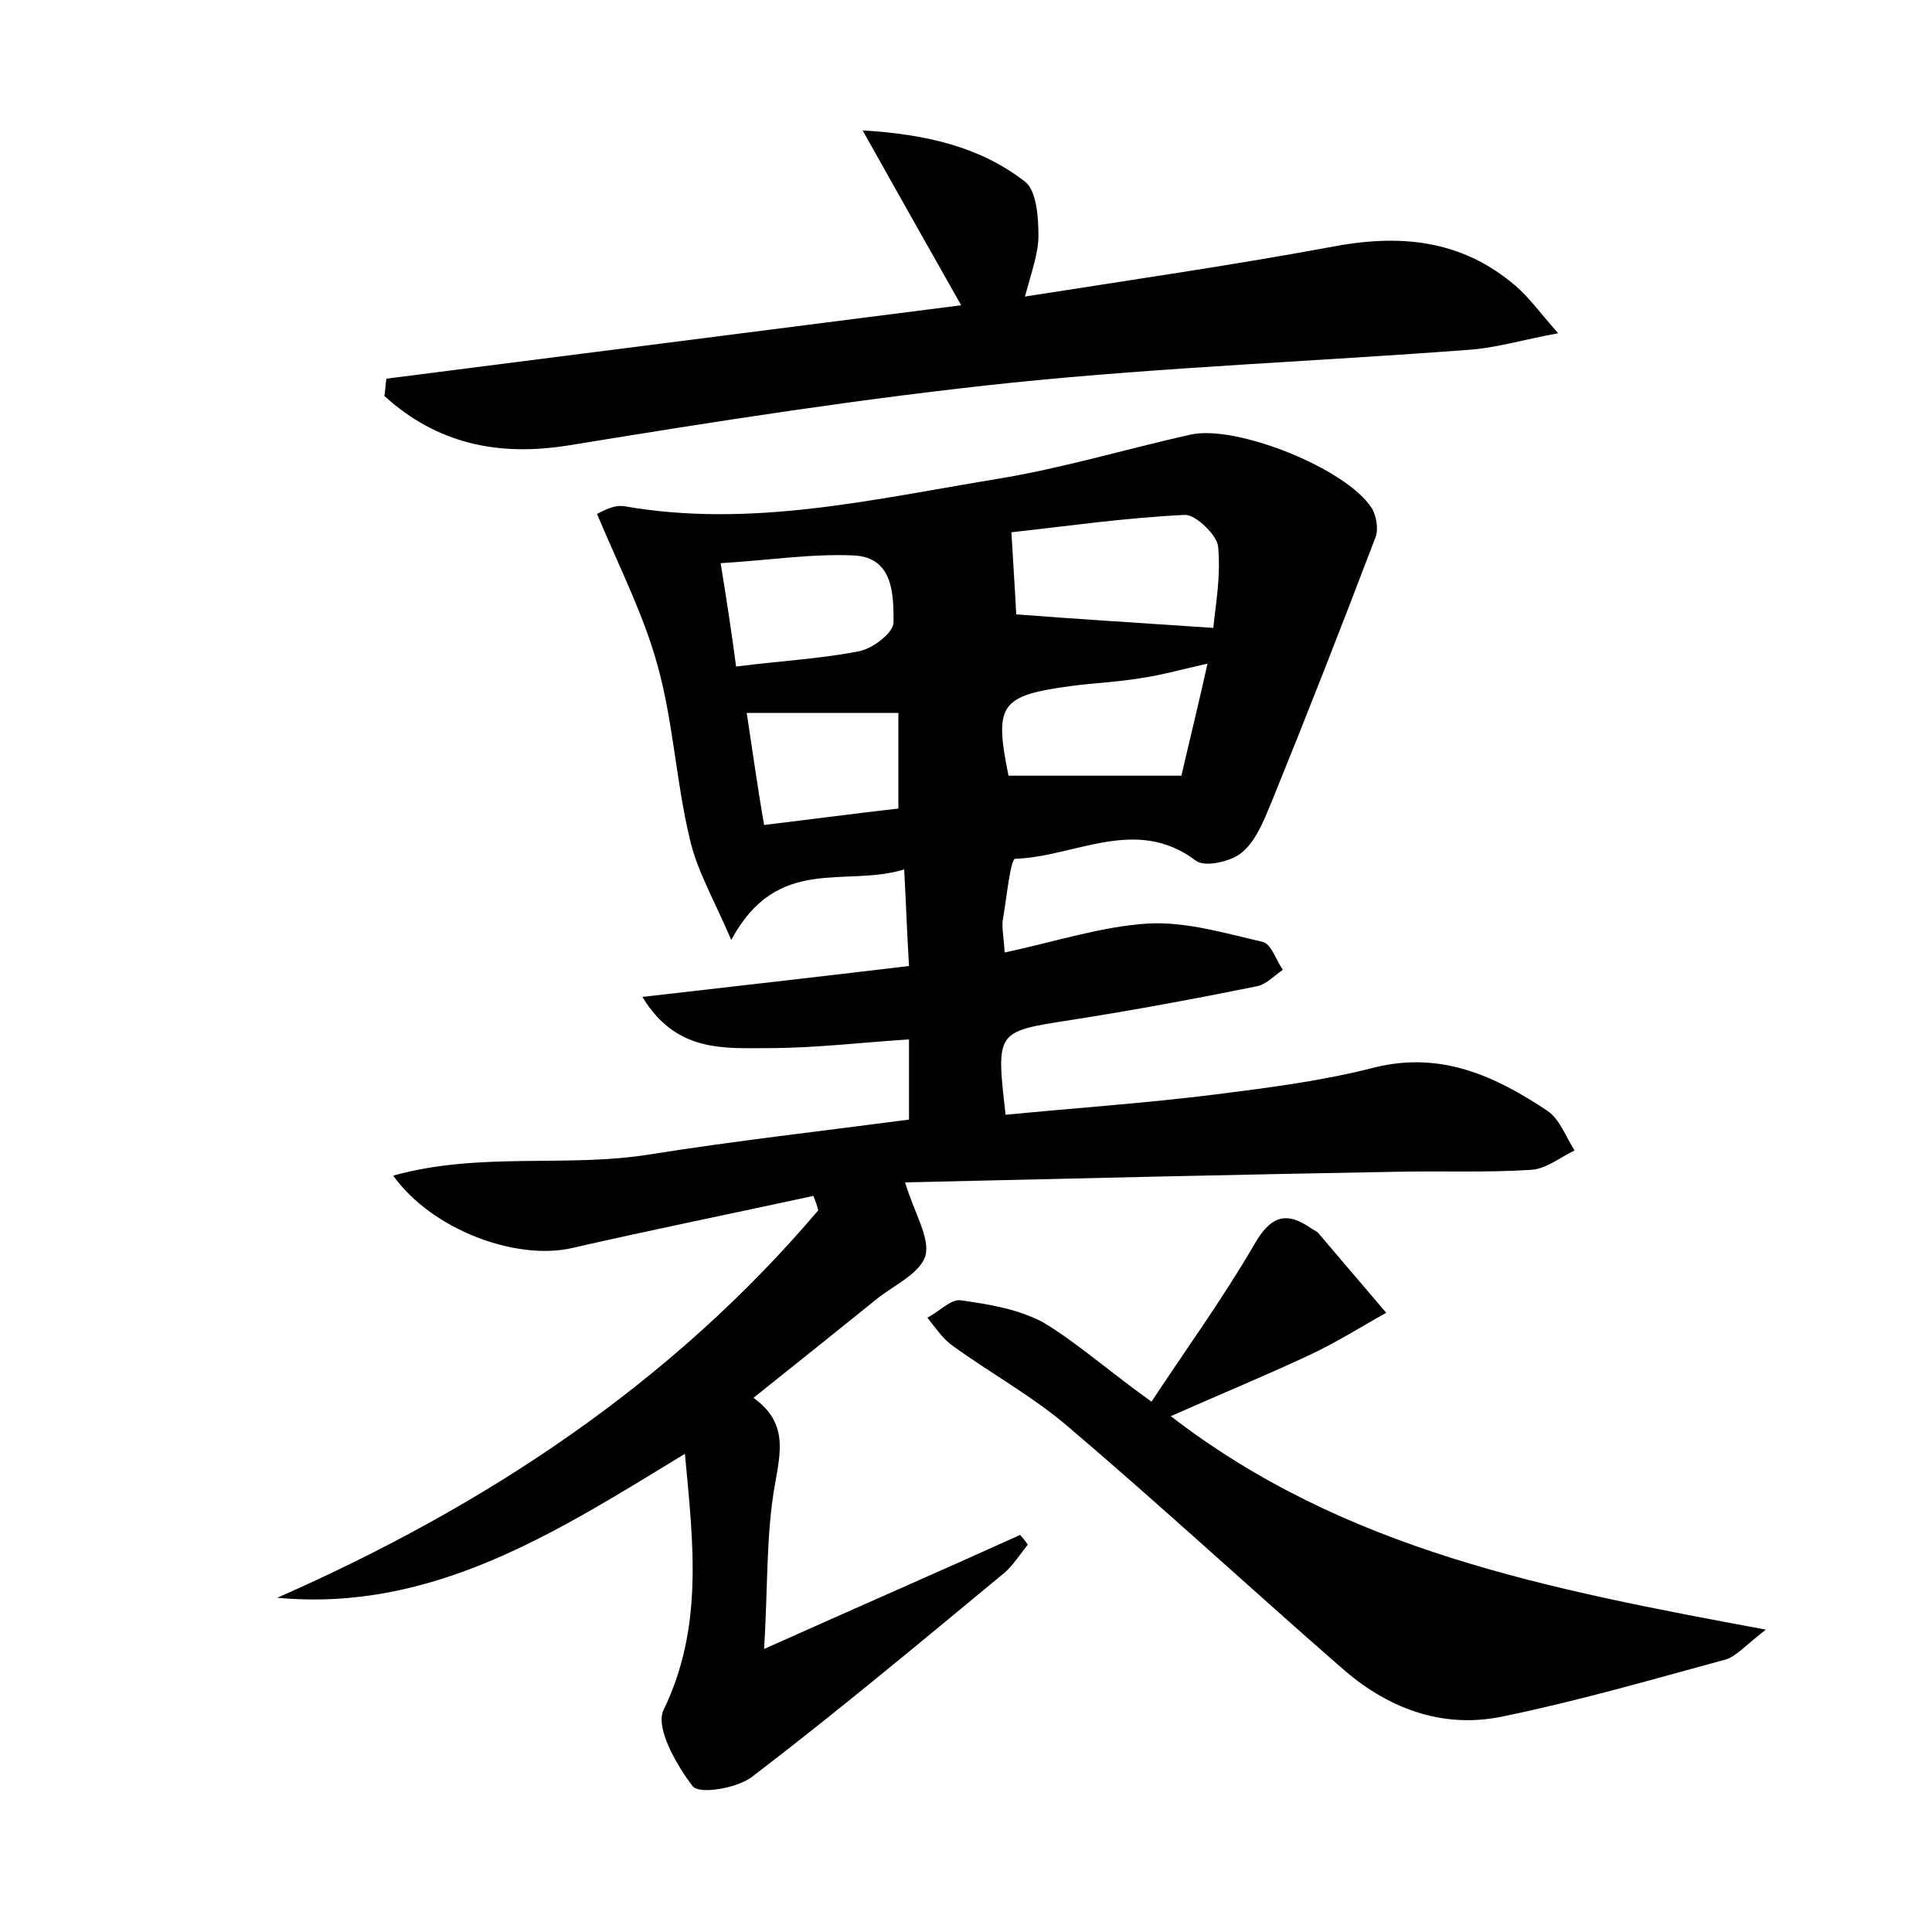 <?xml version="1.0" encoding="utf-8"?>
<!-- Generator: Adobe Illustrator 22.0.0, SVG Export Plug-In . SVG Version: 6.00 Build 0)  -->
<svg version="1.1" id="图层_1" xmlns="http://www.w3.org/2000/svg" xmlns:xlink="http://www.w3.org/1999/xlink" x="0px" y="0px"
	 viewBox="0 0 200 200" style="enable-background:new 0 0 200 200;" xml:space="preserve">
<style type="text/css">
	.st0{fill:#FFFFFF;}
</style>
<g>
	
	<path d="M84.2,123.8c-8.3,1.8-16.7,3.5-25,5.4c-5.7,1.3-14.4-1.8-18.5-7.5c9-2.5,18-0.8,26.6-2.2c8.8-1.4,17.7-2.4,26.8-3.6
		c0-2.5,0-5,0-8.3c-4.8,0.3-9.7,0.9-14.5,0.9c-4.6,0-9.6,0.5-13.1-5.3c9.6-1.1,18.4-2.1,27.6-3.2c-0.2-3.3-0.3-6.3-0.5-10
		c-6.1,1.9-13.1-1.6-17.9,7.3c-1.9-4.4-3.6-7.3-4.3-10.5C70,81,69.7,74.8,68.1,69c-1.4-5.2-3.9-10.1-6.3-15.8c0.1,0,1.6-1,2.8-0.8
		c13.1,2.3,25.7-0.7,38.5-2.8c6.8-1.1,13.4-3.1,20.1-4.6c4.7-1.1,16.2,3.5,18.8,7.6c0.5,0.8,0.7,2.2,0.4,3
		c-3.5,9.2-7.1,18.4-10.8,27.5c-0.8,1.9-1.6,4-3.1,5.2c-1.1,0.9-3.8,1.5-4.7,0.8c-6.2-4.7-12.5-0.4-18.7-0.2c-0.5,0-0.9,4.1-1.3,6.4
		c-0.1,0.8,0.1,1.6,0.2,3.3c5.2-1.1,10-2.7,14.9-3c3.9-0.2,7.9,1,11.8,1.9c0.9,0.2,1.4,1.9,2.1,2.9c-0.9,0.6-1.7,1.5-2.7,1.7
		c-6.4,1.3-12.9,2.5-19.3,3.5c-7.7,1.2-7.7,1.1-6.7,9.8c7.2-0.7,14.5-1.2,21.7-2.1c5.5-0.7,11.1-1.4,16.5-2.8
		c6.9-1.7,12.5,0.9,17.9,4.5c1.3,0.9,1.9,2.7,2.8,4.1c-1.5,0.7-2.9,1.9-4.5,2c-4.6,0.3-9.3,0.1-13.9,0.2
		c-16.9,0.3-33.8,0.7-50.9,1.1c0.9,3.1,2.6,5.7,2.1,7.6c-0.6,1.9-3.4,3.1-5.2,4.6c-4.1,3.3-8.2,6.6-12.6,10.1
		c3.6,2.6,2.8,5.6,2.2,9.1c-0.9,5.1-0.7,10.4-1.1,16.9c9.6-4.3,18.1-8,26.5-11.8c0.3,0.3,0.5,0.6,0.8,1c-0.8,1-1.5,2.1-2.4,2.9
		c-8.6,7.1-17.2,14.3-26.1,21.1c-1.5,1.2-5.5,1.9-6.2,1c-1.7-2.2-3.9-6.1-3-7.9c4.1-8.5,3.1-17,2.2-26.5
		c-13.3,8.1-26.1,16.4-42.2,14.9c21.6-9.5,40.8-22.2,56-40.1C84.6,124.8,84.4,124.3,84.2,123.8z M125.6,65c0.2-2.1,0.8-5.3,0.5-8.4
		c-0.1-1.2-2.3-3.3-3.4-3.3c-6.3,0.3-12.5,1.2-18,1.8c0.2,3.5,0.4,6.4,0.5,8.5C111.7,64.1,118.2,64.5,125.6,65z M104.4,80.3
		c5.9,0,11.6,0,17.9,0c0.8-3.5,1.8-7.5,2.7-11.6c-2.7,0.6-4.8,1.2-6.9,1.5c-2.4,0.4-4.8,0.5-7.1,0.8C103.5,72,102.9,72.9,104.4,80.3
		z M76.2,69c4.7-0.6,8.8-0.8,12.8-1.6c1.4-0.3,3.5-1.9,3.5-3c0-2.8,0-6.7-4.1-6.9c-4.4-0.2-8.8,0.5-13.8,0.8
		C75.2,62,75.7,65.2,76.2,69z M93,73.8c-5.3,0-10.3,0-15.7,0c0.6,3.9,1.1,7.6,1.8,11.6c5-0.6,9.5-1.2,13.9-1.7
		C93,79.9,93,76.8,93,73.8z"/>
	<path d="M40,39.2c19.6-2.5,39.2-5,59.5-7.6c-3.4-6-6.5-11.5-10.2-18.1c6.8,0.4,12.3,1.8,16.8,5.3c1.2,0.9,1.4,3.7,1.4,5.6
		c0,1.8-0.7,3.7-1.4,6.3c10.8-1.7,21.2-3.2,31.5-5.1c7.1-1.4,13.6-0.9,19.3,4c1.3,1.1,2.3,2.5,4.4,4.9c-3.8,0.7-6.4,1.5-9.1,1.7
		c-15.8,1.2-31.6,1.8-47.3,3.4c-15.4,1.6-30.7,4-46,6.5c-7.4,1.2-13.7-0.2-19.1-5.1C39.9,40.3,39.9,39.8,40,39.2z"/>
	<path d="M119.2,145.1c3.7-5.6,7.4-10.7,10.6-16.2c1.7-3,3.3-3.6,6-1.7c0.3,0.2,0.6,0.3,0.8,0.6c2.3,2.7,4.6,5.4,6.9,8.1
		c-2.7,1.5-5.2,3.1-8,4.4c-4.5,2.1-9.1,4-14.3,6.3c18,13.9,39,17.9,61.6,22.1c-2.2,1.7-3.1,2.8-4.2,3.1c-7.7,2.1-15.3,4.3-23.1,5.9
		c-6.3,1.3-12-0.9-16.8-5.2c-9.4-8.2-18.6-16.7-28-24.7c-3.7-3.2-8.1-5.6-12.1-8.5c-1-0.7-1.8-1.9-2.6-2.9c1.2-0.6,2.4-1.9,3.4-1.8
		c2.9,0.4,6,0.9,8.6,2.3C111.5,139,114.6,141.8,119.2,145.1z"/>
	
	
	
	
</g>
</svg>
